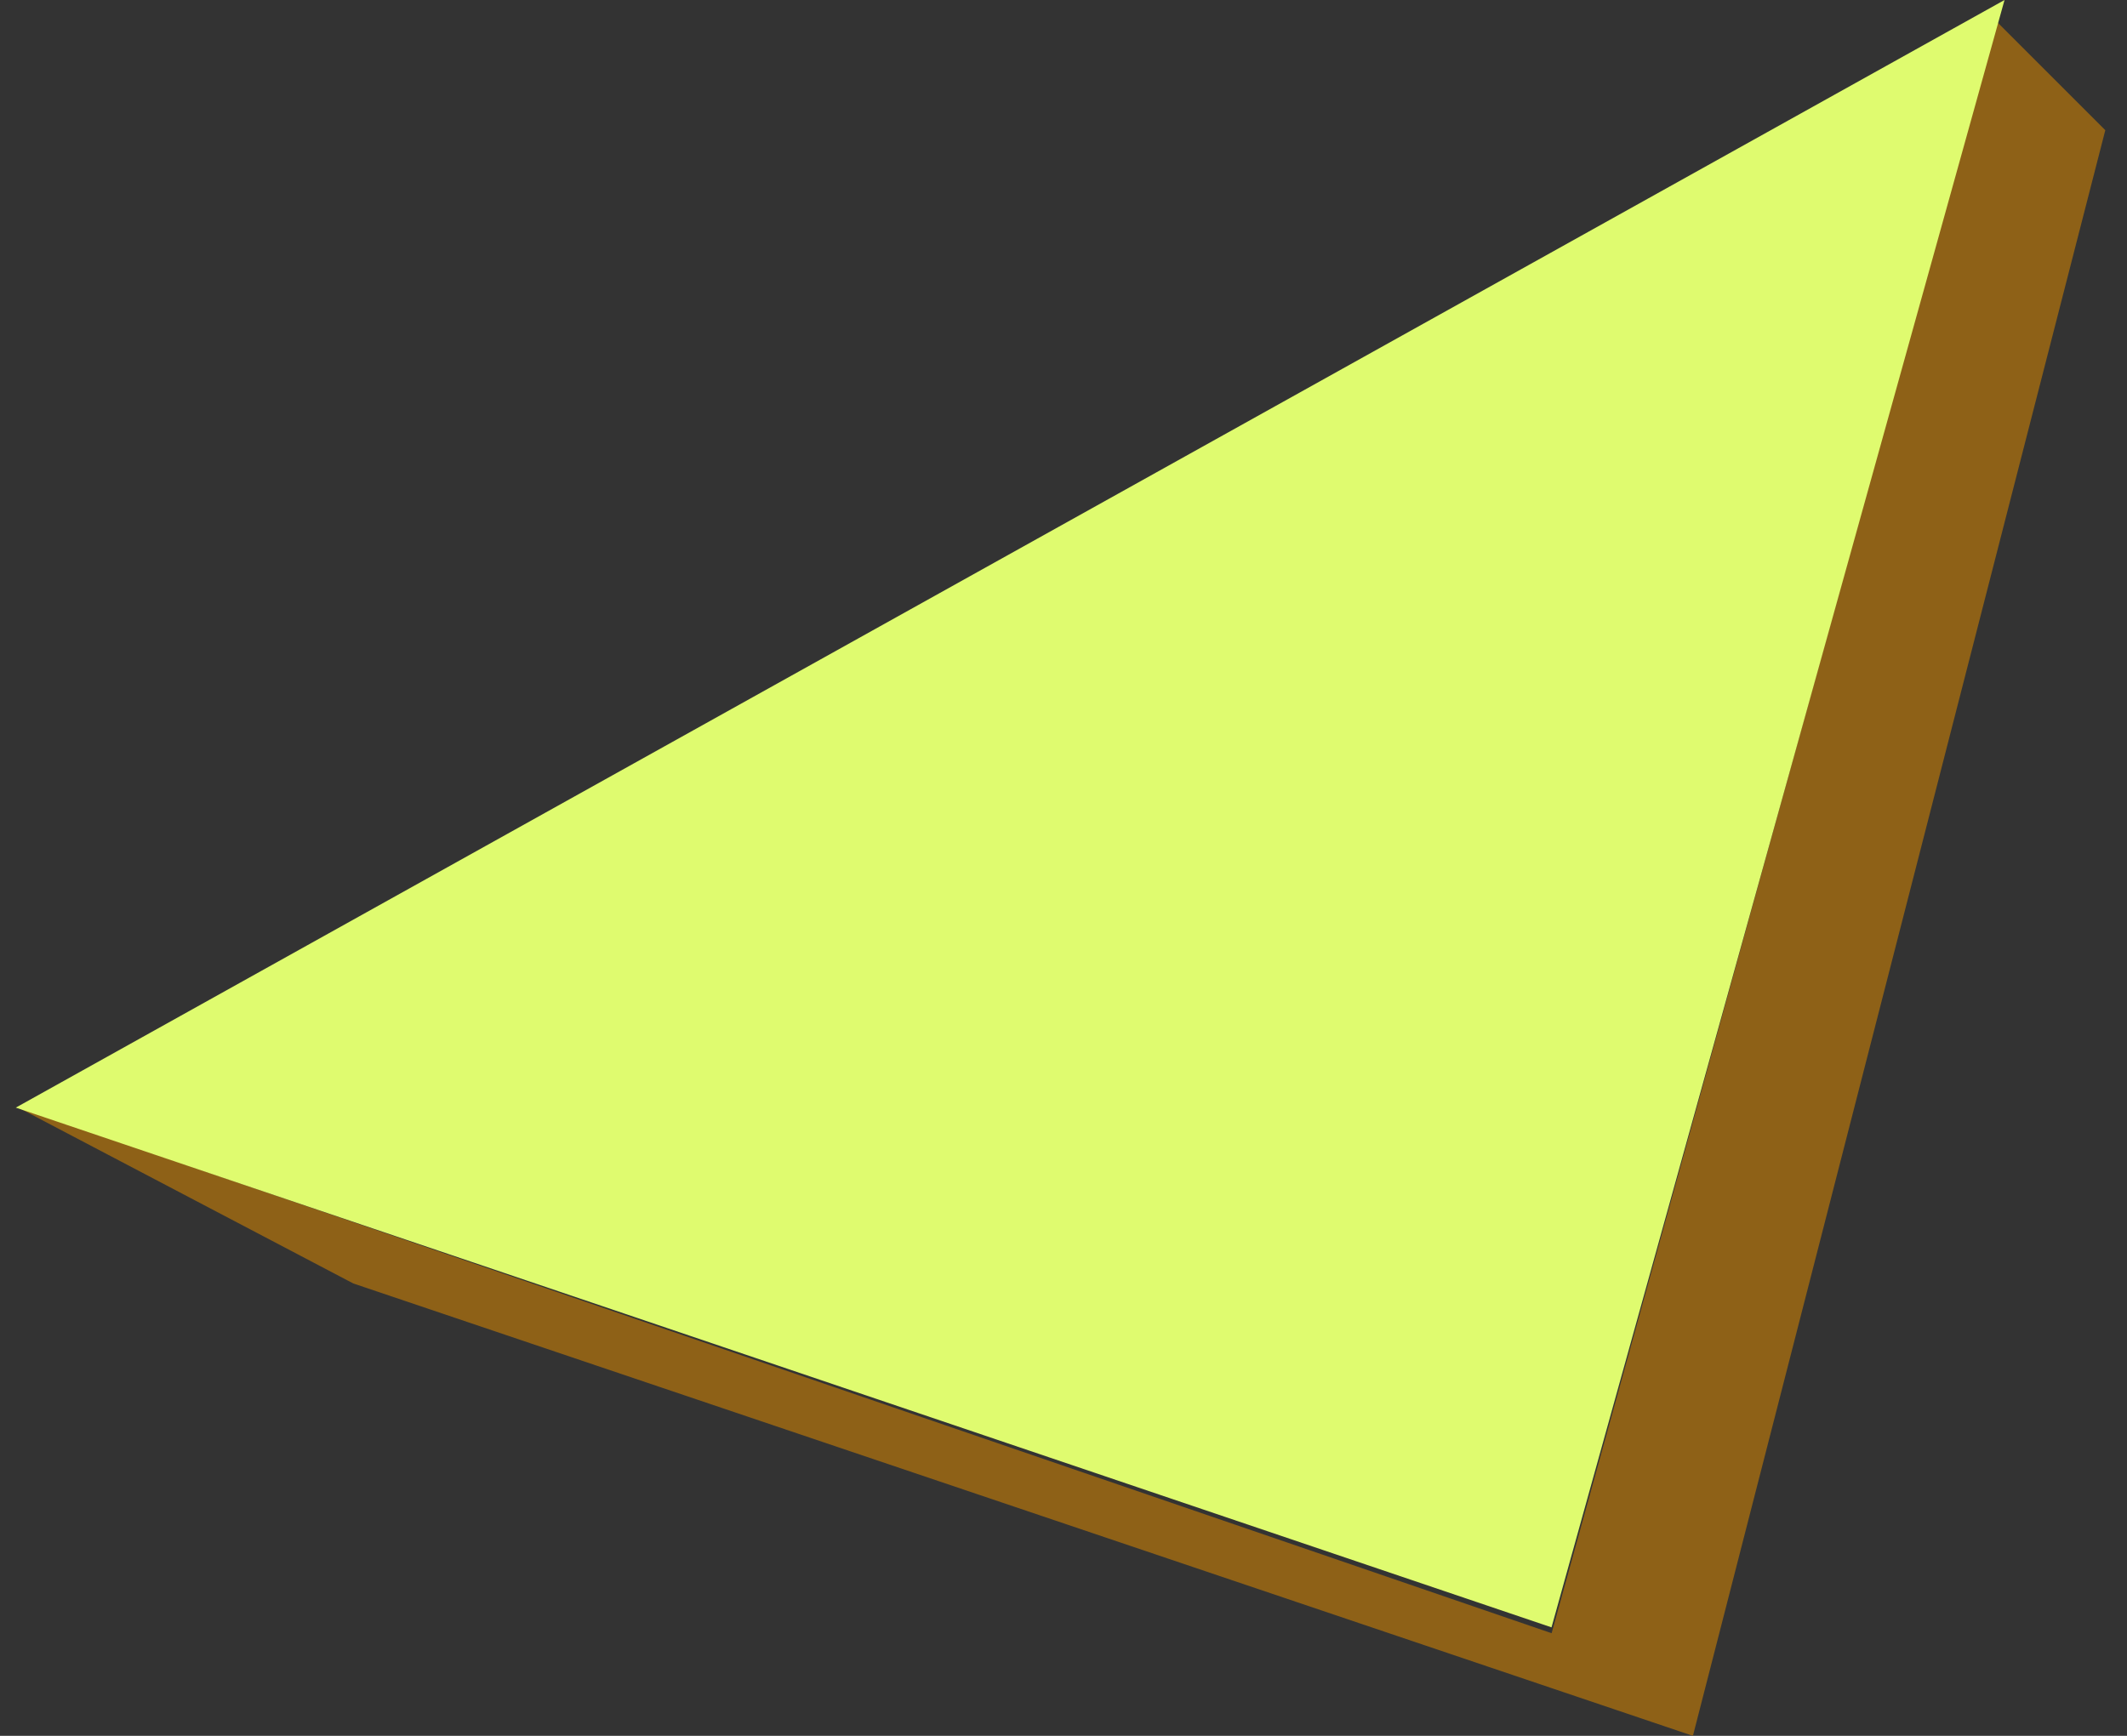 <?xml version="1.0" encoding="UTF-8"?>
<svg width="98px" height="80px" viewBox="0 0 98 80" version="1.1" xmlns="http://www.w3.org/2000/svg" xmlns:xlink="http://www.w3.org/1999/xlink">
    <rect x="0" y="0" width="98" height="80" fill="#333333" stroke="none"/>
    <title>back-active</title>
    <g id="back-active" stroke="none" stroke-width="1" fill="none" fill-rule="evenodd">
        <polygon id="Path-Copy-2" fill="#8E6117" points="0.754 51 16.28 59.152 78 80 97 6 92 1 71.489 75.27"></polygon>
        <polygon id="Path-2-Copy-2" fill="#DFFB6F" points="0.728 51.047 92.357 1.42108547e-14 71.485 75"></polygon>
    </g>
</svg>